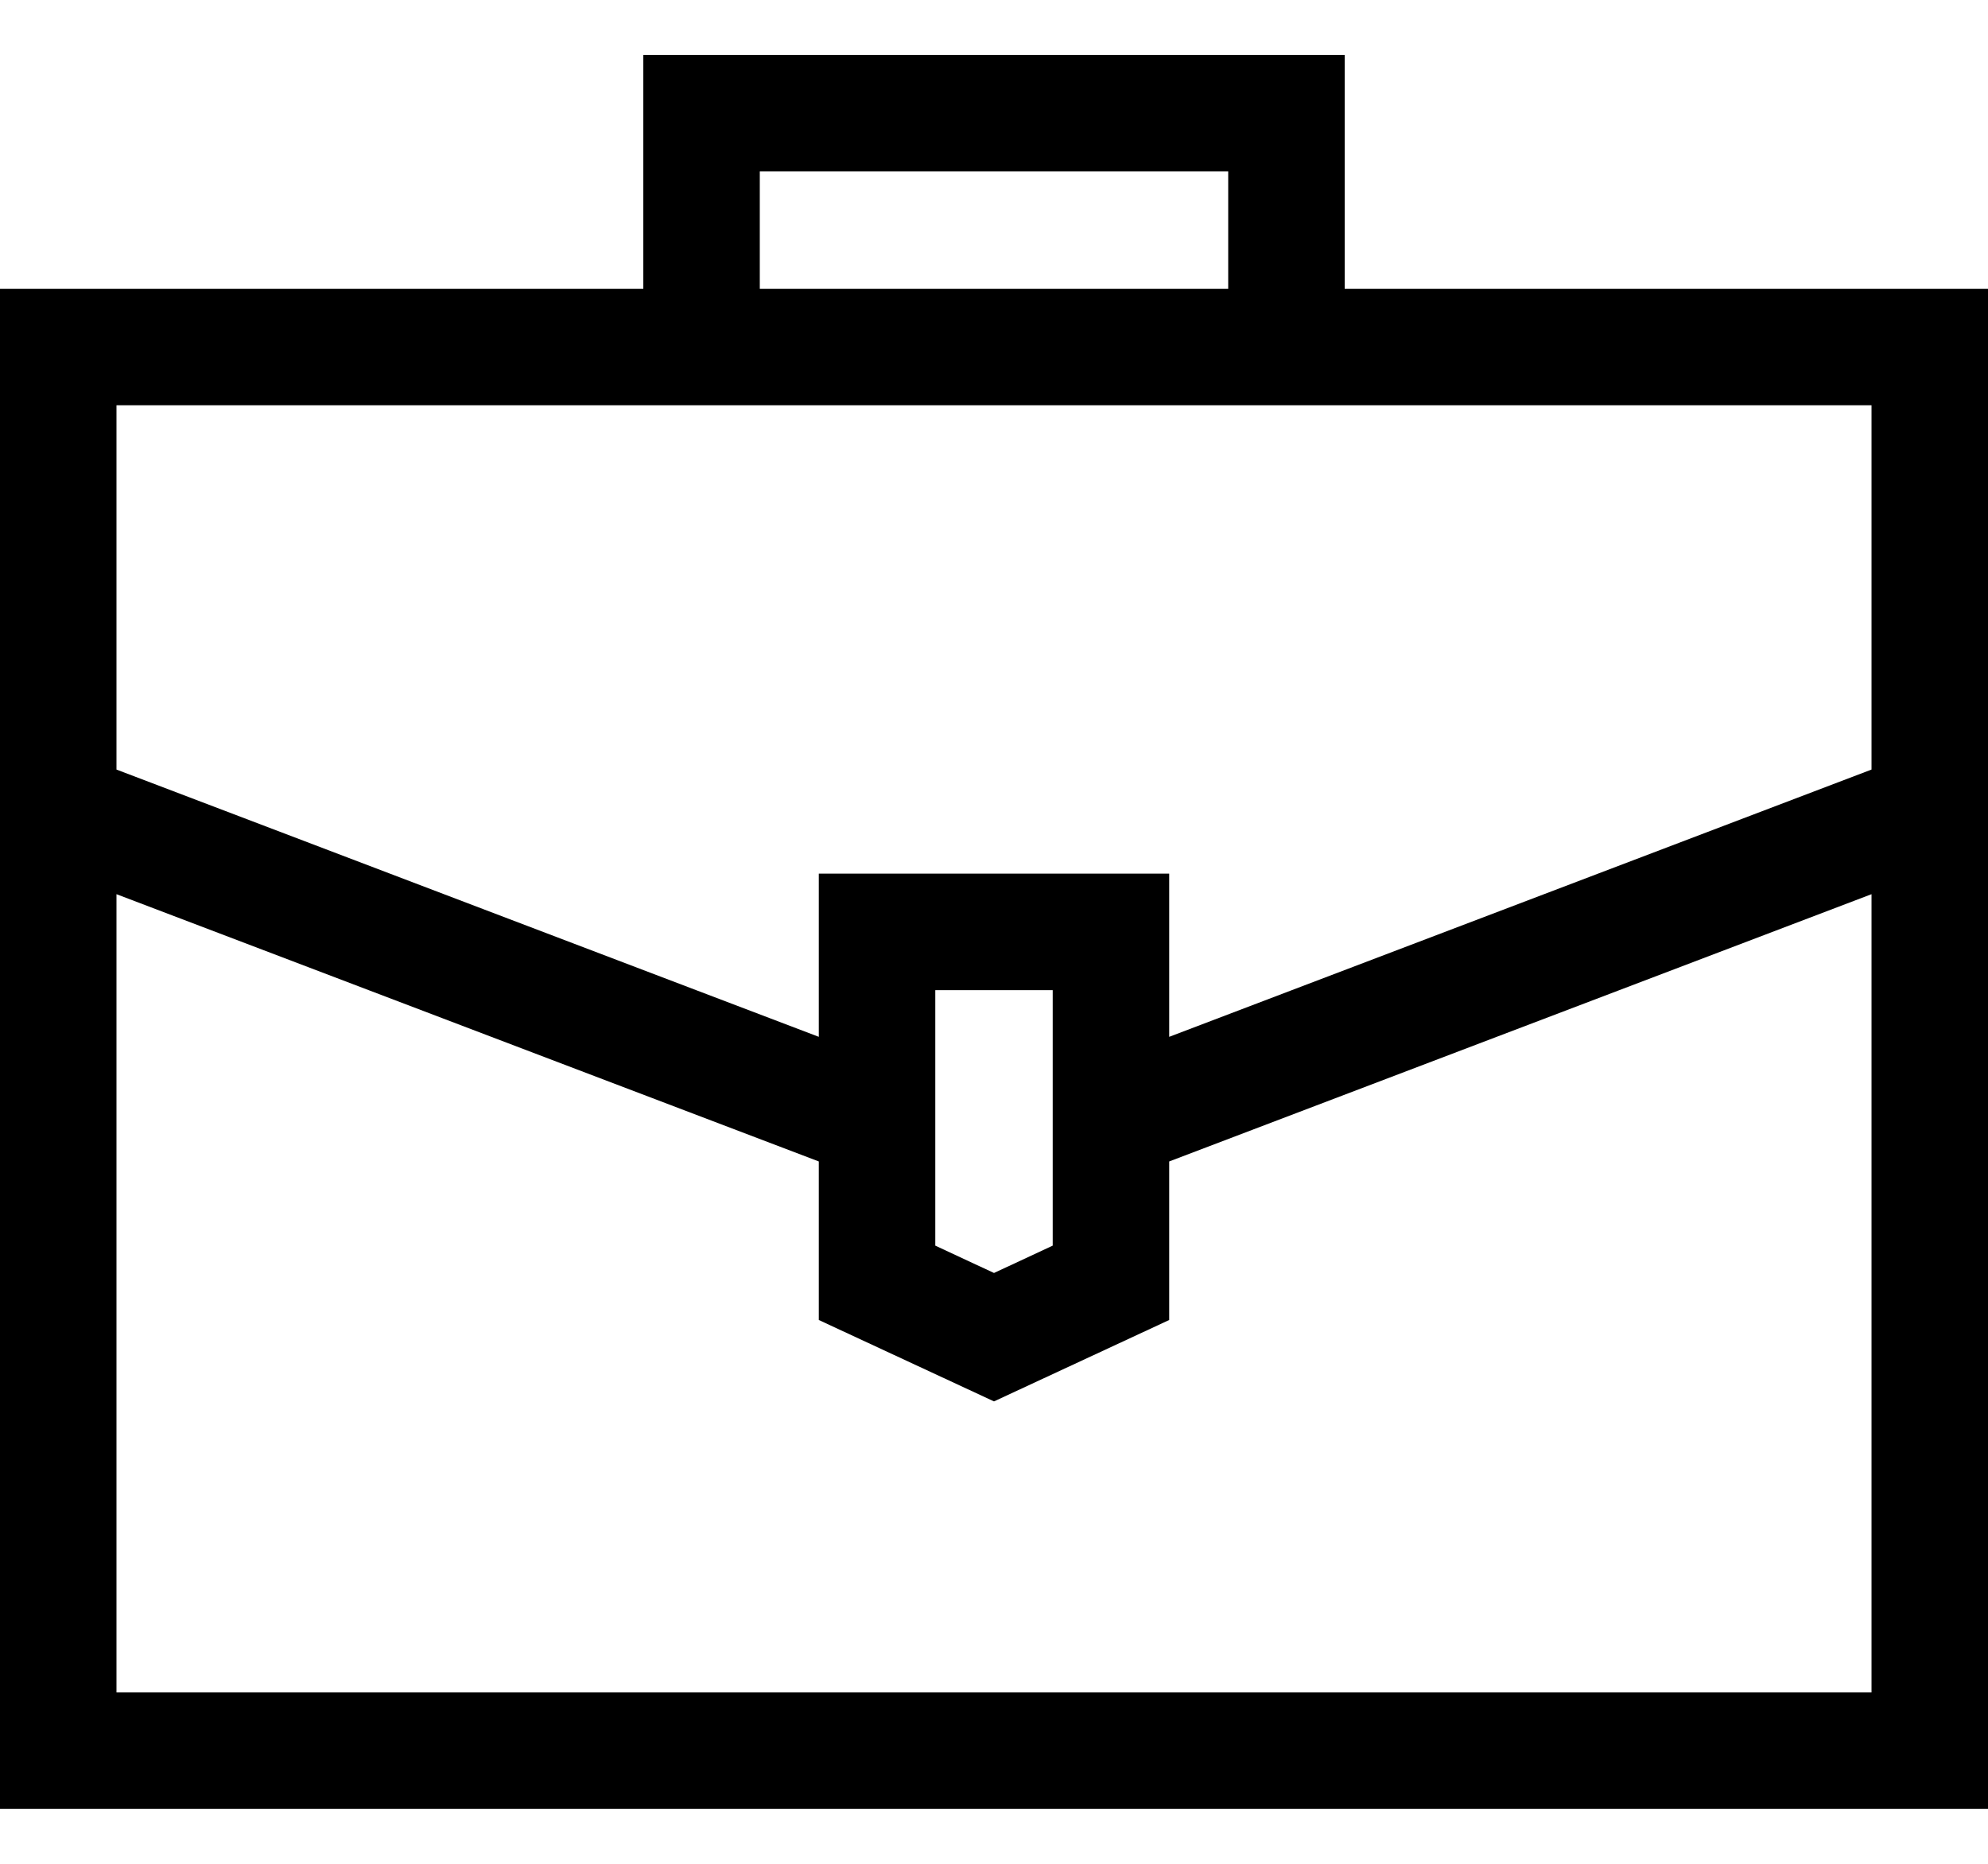 <svg width="32" height="30" viewBox="0 0 32 30" fill="none" xmlns="http://www.w3.org/2000/svg">
<path d="M21.645 4.648V0.883H10.355V4.648H0V29.117H32V4.648H21.645ZM12.23 2.758H19.77V4.648H12.23V2.758ZM1.875 6.523H30.125V12.387L18.82 16.689V14.062H13.18V16.689L1.875 12.387V6.523ZM16.945 15.938V20.05L16 20.49L15.055 20.05V15.938H16.945ZM30.125 27.242H1.875V14.393L13.18 18.695V21.247L16 22.557L18.82 21.247V18.695L30.125 14.393V27.242Z" fill="black"/>
</svg>
